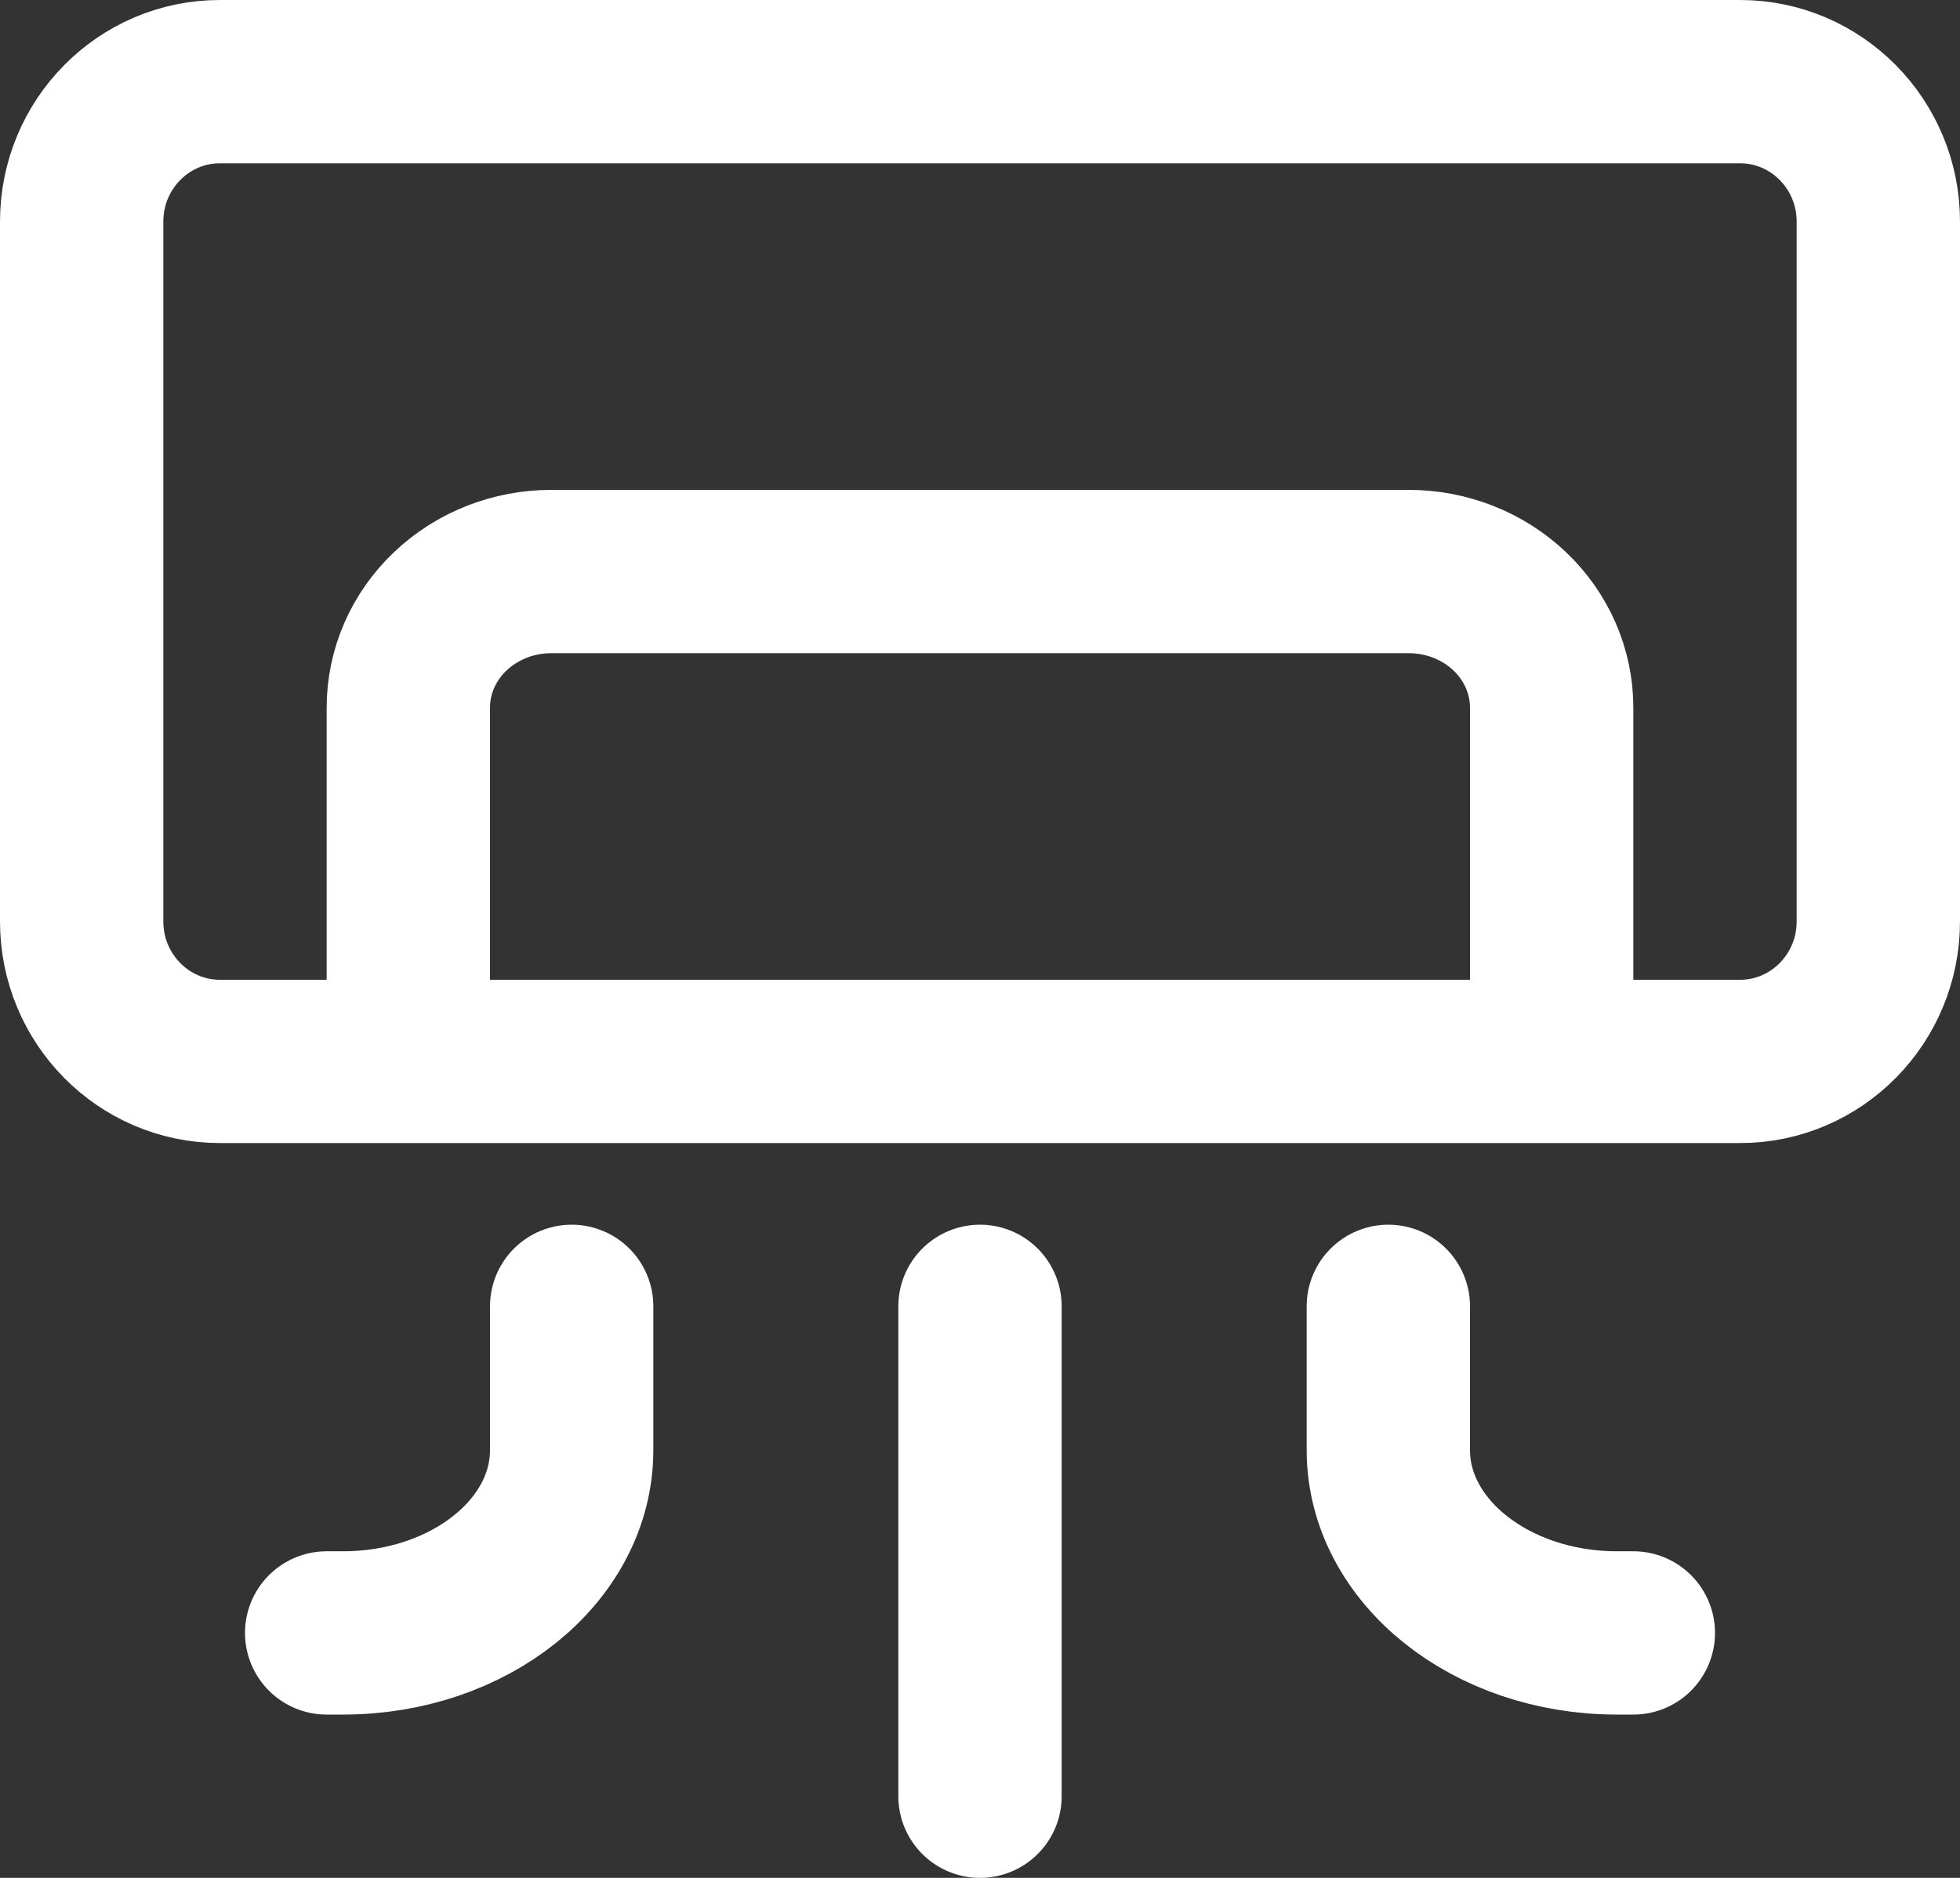 <svg width="24" height="23" viewBox="0 0 24 23" fill="none" xmlns="http://www.w3.org/2000/svg">
<rect x="0" y="0" width="24" height="23" fill="#333333" stroke="none"/>
<path d="M21.308 1H2.692C1.758 1 1 1.768 1 2.714V11.286C1 12.232 1.758 13 2.692 13H21.308C22.242 13 23 12.232 23 11.286V2.714C23 1.768 22.242 1 21.308 1Z" stroke="white" stroke-width="2" stroke-linecap="round" stroke-linejoin="round"/>
<path d="M19 12V8.667C19 8.225 18.816 7.801 18.487 7.488C18.159 7.176 17.714 7 17.25 7H6.75C6.286 7 5.841 7.176 5.513 7.488C5.184 7.801 5 8.225 5 8.667V12" stroke="white" stroke-width="2" stroke-linecap="round" stroke-linejoin="round"/>
<path d="M4 20H4.2C5.746 20 7 18.997 7 17.76V16" stroke="white" stroke-width="2" stroke-linecap="round" stroke-linejoin="round"/>
<path d="M20 20H19.8C18.254 20 17 18.997 17 17.76V16" stroke="white" stroke-width="2" stroke-linecap="round" stroke-linejoin="round"/>
<path d="M12 22V16" stroke="white" stroke-width="2" stroke-linecap="round" stroke-linejoin="round"/>
</svg>
